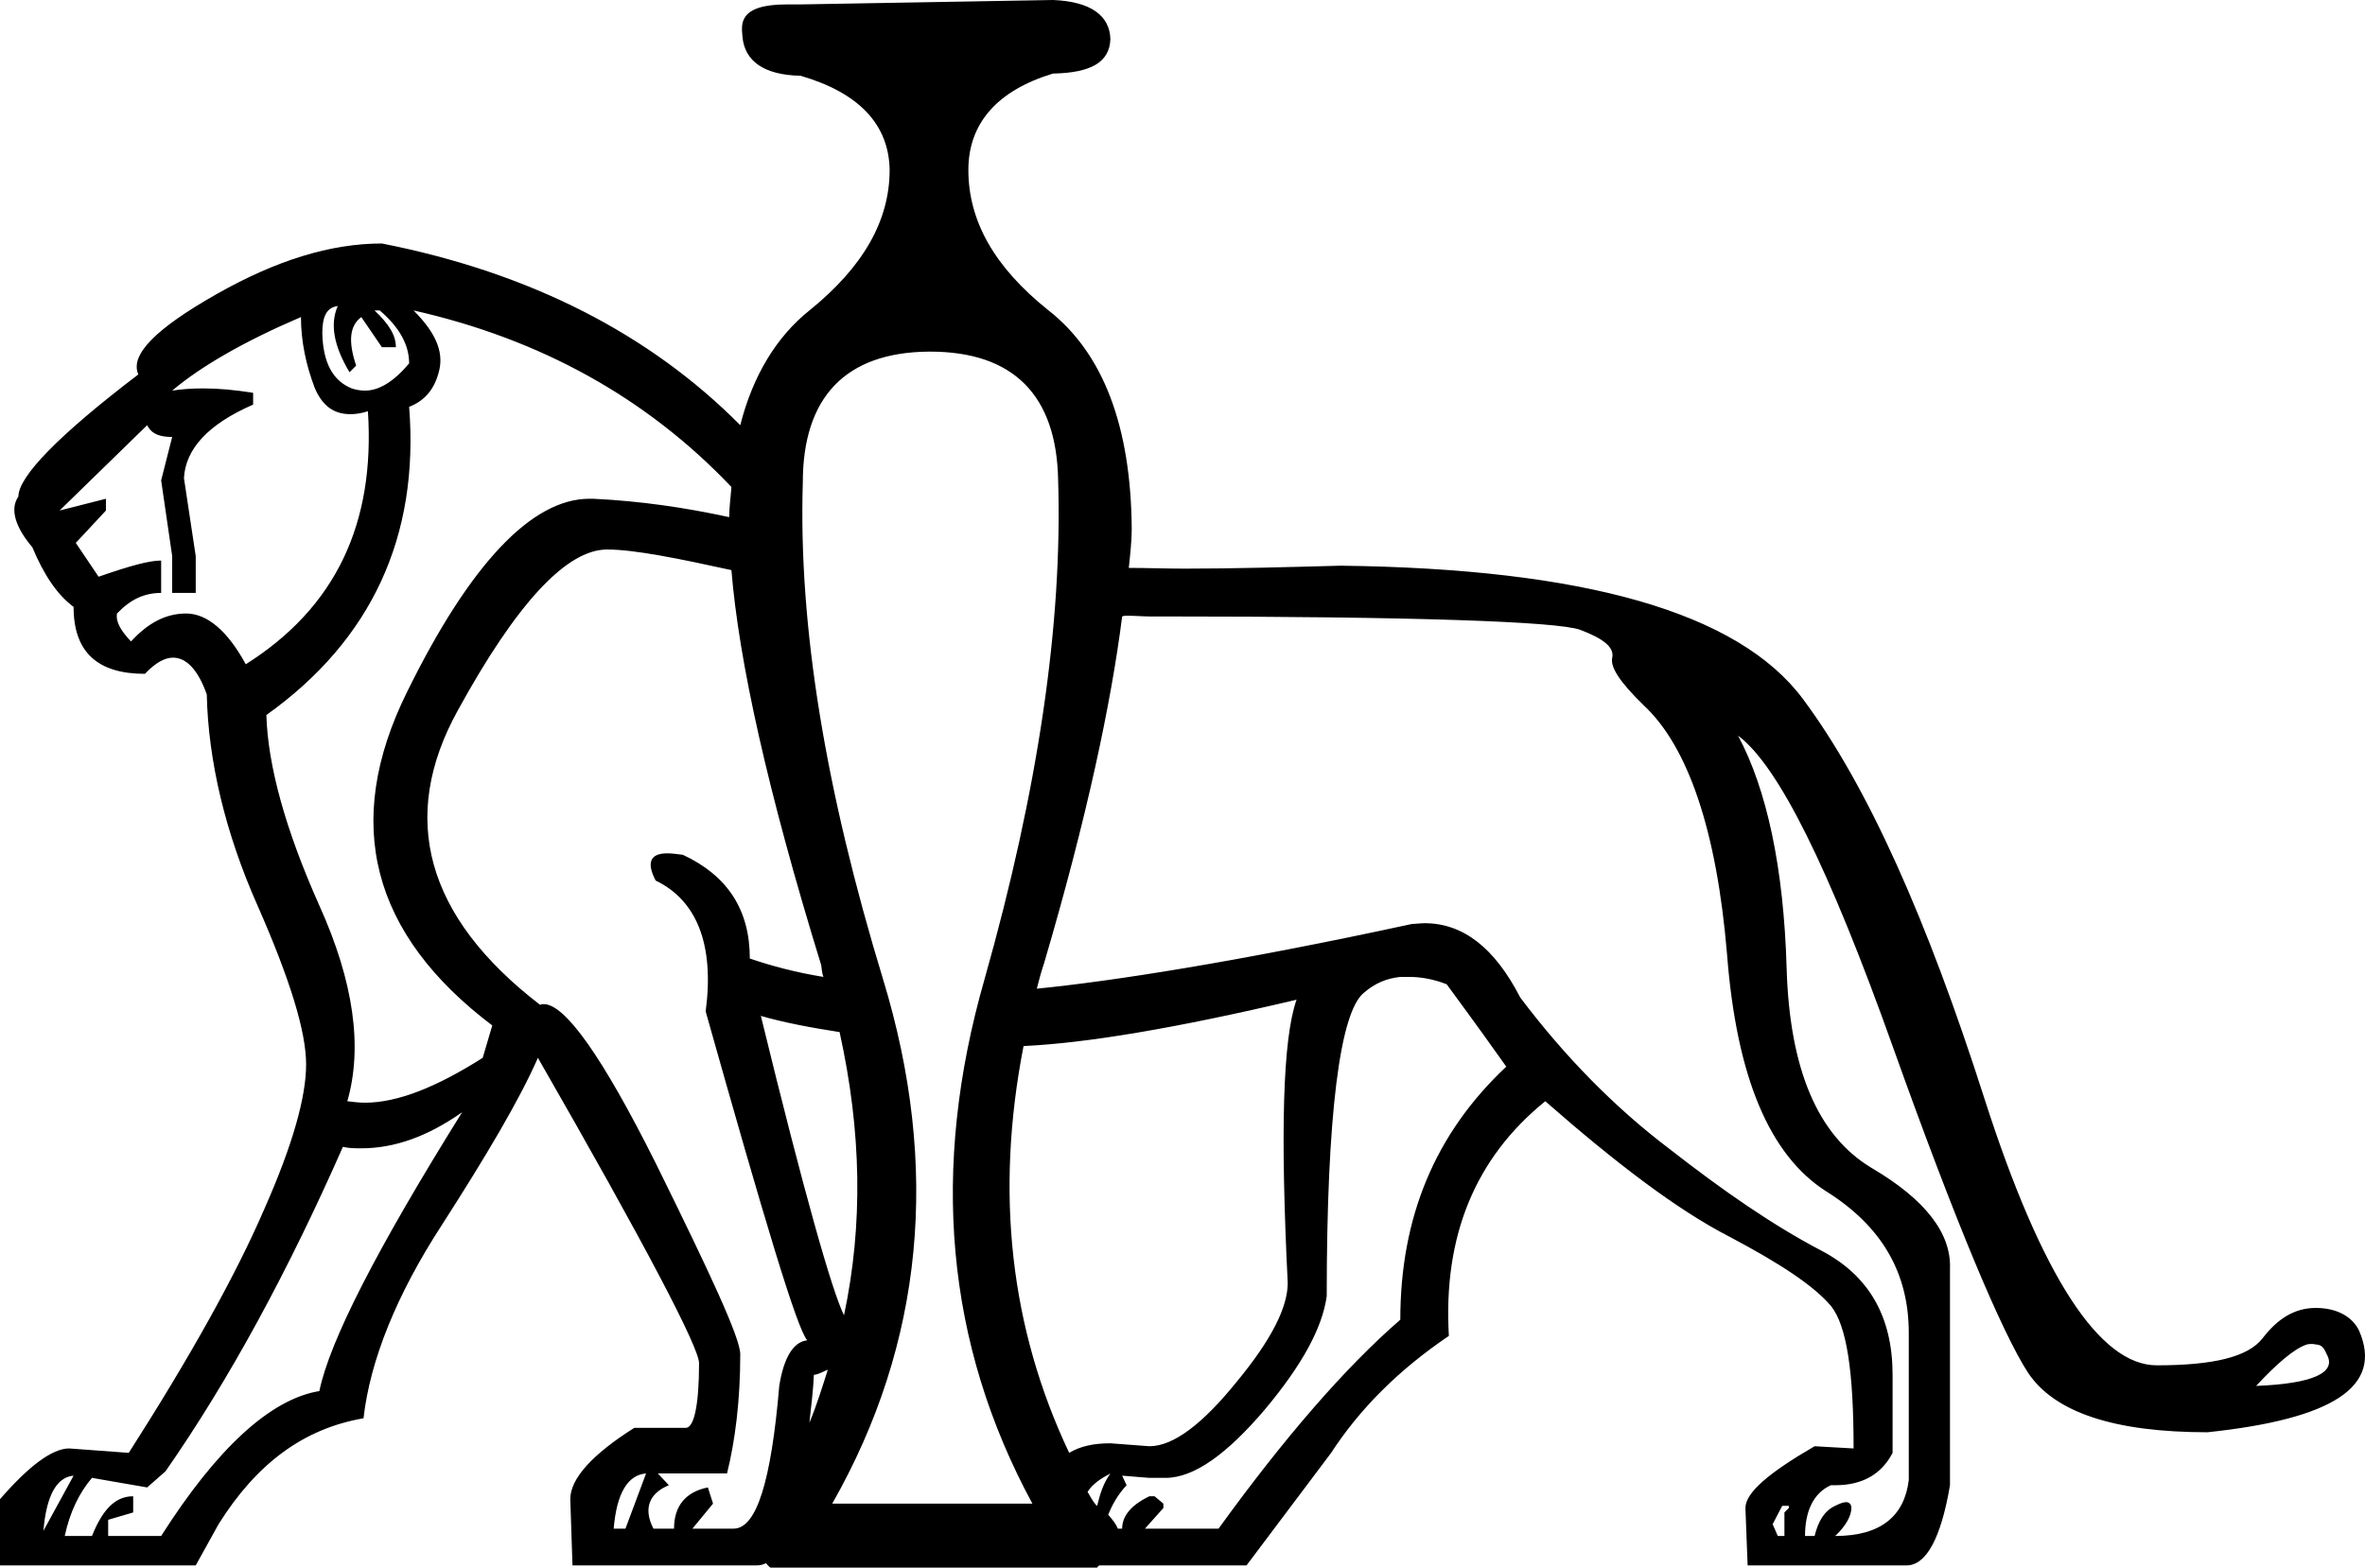 <?xml version='1.0' encoding ='UTF-8' standalone='no'?>
<svg width='32.14' height='21.31' xmlns='http://www.w3.org/2000/svg' xmlns:xlink='http://www.w3.org/1999/xlink'  version='1.1' >
<path style='fill:black; stroke:none' d=' M 4.59 4.16  C 4.48 4.41 4.54 4.71 4.75 5.06  L 4.84 4.97  C 4.73 4.64 4.75 4.43 4.91 4.31  L 5.19 4.72  L 5.38 4.72  C 5.38 4.56 5.29 4.41 5.09 4.22  L 5.16 4.22  C 5.43 4.45 5.56 4.69 5.56 4.94  C 5.35 5.19 5.15 5.31 4.96 5.31  C 4.9 5.31 4.84 5.3 4.78 5.28  C 4.53 5.18 4.39 4.94 4.38 4.53  C 4.38 4.3 4.44 4.18 4.59 4.16  Z  M 4.09 4.31  C 4.09 4.64 4.16 4.97 4.28 5.28  C 4.38 5.51 4.53 5.63 4.76 5.63  C 4.83 5.63 4.91 5.62 5 5.59  L 5 5.59  C 5.1 7.12 4.56 8.26 3.34 9.03  C 3.09 8.57 2.81 8.34 2.53 8.34  C 2.25 8.34 2.01 8.47 1.78 8.72  C 1.65 8.58 1.57 8.46 1.59 8.34  C 1.77 8.15 1.96 8.06 2.19 8.06  L 2.19 7.62  C 2.03 7.62 1.77 7.69 1.34 7.84  L 1.03 7.38  L 1.44 6.94  L 1.44 6.78  L 0.81 6.94  L 2 5.78  C 2.06 5.9 2.17 5.94 2.34 5.94  L 2.19 6.53  L 2.34 7.56  L 2.34 8.06  L 2.66 8.06  L 2.66 7.56  L 2.5 6.5  C 2.52 6.11 2.82 5.77 3.44 5.5  L 3.44 5.34  C 3.19 5.3 2.97 5.28 2.76 5.28  C 2.61 5.28 2.47 5.29 2.34 5.31  C 2.73 4.98 3.32 4.64 4.09 4.31  Z  M 5.62 4.22  C 7.35 4.61 8.79 5.41 9.94 6.62  C 9.93 6.76 9.91 6.89 9.91 7.03  C 9.31 6.9 8.7 6.81 8.06 6.78  C 8.05 6.78 8.03 6.78 8.01 6.78  C 7.23 6.78 6.39 7.66 5.53 9.41  C 4.65 11.19 5.05 12.7 6.69 13.94  L 6.56 14.38  C 5.93 14.78 5.4 14.99 4.96 14.99  C 4.88 14.99 4.8 14.98 4.72 14.97  C 4.93 14.24 4.81 13.35 4.34 12.31  C 3.88 11.28 3.64 10.41 3.62 9.72  C 5.05 8.7 5.7 7.29 5.56 5.53  C 5.77 5.45 5.91 5.29 5.97 5.03  C 6.03 4.77 5.91 4.51 5.62 4.22  Z  M 10.34 13.81  C 10.65 13.9 11.02 13.97 11.41 14.03  C 11.71 15.39 11.73 16.65 11.47 17.88  C 11.31 17.56 10.93 16.23 10.34 13.81  Z  M 31.42 18.27  C 31.45 18.27 31.48 18.28 31.5 18.28  C 31.56 18.29 31.59 18.34 31.62 18.41  C 31.76 18.66 31.43 18.81 30.66 18.84  C 30.94 18.54 31.17 18.34 31.34 18.28  C 31.37 18.27 31.39 18.27 31.42 18.27  Z  M 11.25 18.62  C 11.17 18.87 11.1 19.1 11 19.34  C 11.02 19.13 11.05 18.94 11.06 18.69  C 11.14 18.68 11.19 18.64 11.25 18.62  Z  M 17.62 13.59  C 17.43 14.13 17.4 15.41 17.5 17.44  C 17.5 17.77 17.28 18.21 16.81 18.78  C 16.35 19.35 15.95 19.66 15.62 19.66  L 15.09 19.62  C 14.86 19.62 14.68 19.66 14.53 19.75  C 13.73 18.06 13.52 16.22 13.91 14.22  C 14.76 14.18 15.97 13.98 17.62 13.59  Z  M 12.64 4.78  C 13.77 4.78 14.36 5.37 14.38 6.53  C 14.44 8.47 14.11 10.73 13.38 13.31  C 12.64 15.89 12.85 18.26 14.03 20.44  L 11.31 20.44  C 12.55 18.26 12.78 15.87 12 13.31  C 11.22 10.75 10.85 8.52 10.91 6.56  C 10.91 5.4 11.49 4.79 12.62 4.78  C 12.63 4.78 12.64 4.78 12.64 4.78  Z  M 15.09 20.03  C 14.99 20.17 14.95 20.31 14.91 20.47  C 14.89 20.46 14.89 20.45 14.88 20.44  C 14.84 20.39 14.81 20.33 14.78 20.28  C 14.85 20.17 14.96 20.1 15.09 20.03  Z  M 8.78 20.03  L 8.5 20.78  L 8.34 20.78  C 8.38 20.3 8.53 20.05 8.78 20.03  Z  M 8.25 7.47  C 8.62 7.47 9.21 7.59 9.94 7.75  C 10.04 8.98 10.43 10.75 11.16 13.12  C 11.17 13.18 11.17 13.23 11.19 13.28  C 10.82 13.22 10.48 13.13 10.19 13.03  C 10.19 12.36 9.88 11.9 9.28 11.62  C 9.2 11.61 9.13 11.6 9.07 11.6  C 8.84 11.6 8.78 11.72 8.91 11.97  C 9.47 12.24 9.71 12.84 9.59 13.75  C 10.39 16.59 10.83 18.06 10.97 18.22  C 10.78 18.24 10.65 18.46 10.59 18.84  C 10.48 20.14 10.28 20.78 9.97 20.78  L 9.41 20.78  L 9.69 20.44  L 9.62 20.22  C 9.32 20.28 9.16 20.47 9.16 20.78  L 8.88 20.78  C 8.74 20.51 8.82 20.3 9.09 20.19  L 8.94 20.03  L 9.88 20.03  C 9.99 19.59 10.06 19.04 10.06 18.41  C 10.06 18.19 9.66 17.33 8.91 15.81  C 8.19 14.37 7.68 13.65 7.39 13.65  C 7.37 13.65 7.36 13.65 7.34 13.66  C 5.78 12.46 5.42 11.11 6.22 9.66  C 7.02 8.2 7.7 7.47 8.25 7.47  Z  M 19.15 13.28  C 19.31 13.28 19.48 13.31 19.66 13.38  C 20.08 13.95 20.35 14.33 20.47 14.5  C 19.5 15.41 19.03 16.55 19.03 17.94  C 18.28 18.59 17.45 19.55 16.56 20.78  L 15.56 20.78  L 15.81 20.5  L 15.81 20.44  L 15.69 20.34  L 15.62 20.34  C 15.37 20.46 15.25 20.61 15.25 20.78  L 15.19 20.78  C 15.17 20.72 15.12 20.66 15.06 20.59  C 15.11 20.47 15.18 20.33 15.31 20.19  L 15.25 20.06  L 15.62 20.09  L 15.84 20.09  C 16.23 20.09 16.68 19.76 17.19 19.16  C 17.7 18.55 17.97 18.05 18.03 17.62  C 18.03 15.15 18.21 13.77 18.53 13.5  C 18.69 13.36 18.85 13.3 19.03 13.28  C 19.07 13.28 19.11 13.28 19.15 13.28  Z  M 1 20.06  L 0.59 20.81  C 0.63 20.33 0.77 20.08 1 20.06  Z  M 6.28 15.12  C 5.12 16.98 4.48 18.23 4.34 18.91  C 3.67 19.02 2.94 19.7 2.19 20.88  L 1.47 20.88  L 1.47 20.66  L 1.81 20.56  L 1.81 20.34  C 1.56 20.34 1.39 20.53 1.25 20.88  L 0.88 20.88  C 0.95 20.55 1.08 20.29 1.25 20.09  L 2 20.22  L 2.25 20  C 3.12 18.75 3.92 17.27 4.66 15.59  C 4.74 15.61 4.83 15.61 4.91 15.61  C 5.36 15.61 5.81 15.45 6.28 15.12  Z  M 24.31 20.47  L 24.31 20.5  L 24.25 20.56  L 24.25 20.88  L 24.16 20.88  L 24.09 20.72  L 24.22 20.47  Z  M 15.32 8.37  C 15.42 8.37 15.53 8.38 15.62 8.38  C 15.67 8.38 15.71 8.38 15.75 8.38  C 19.24 8.38 21.15 8.45 21.47 8.56  C 21.79 8.68 21.94 8.8 21.91 8.94  C 21.88 9.07 22.02 9.28 22.34 9.59  C 22.94 10.15 23.33 11.29 23.47 12.97  C 23.6 14.65 24.05 15.7 24.81 16.19  C 25.58 16.67 25.94 17.31 25.94 18.12  L 25.94 20.12  C 25.88 20.61 25.56 20.88 24.94 20.88  C 25.09 20.74 25.16 20.6 25.16 20.5  C 25.16 20.45 25.13 20.42 25.09 20.42  C 25.05 20.42 25 20.44 24.94 20.47  C 24.79 20.54 24.71 20.68 24.66 20.88  L 24.53 20.88  C 24.53 20.55 24.64 20.3 24.88 20.19  C 24.9 20.19 24.92 20.19 24.94 20.19  C 25.31 20.19 25.57 20.04 25.72 19.75  L 25.72 18.69  C 25.72 17.9 25.4 17.34 24.75 17  C 24.1 16.66 23.42 16.19 22.69 15.62  C 21.95 15.06 21.27 14.37 20.66 13.56  C 20.31 12.88 19.88 12.55 19.36 12.55  C 19.3 12.55 19.24 12.56 19.19 12.56  C 16.79 13.08 15.1 13.34 14.09 13.44  C 14.12 13.32 14.15 13.21 14.19 13.09  C 14.77 11.12 15.1 9.56 15.25 8.38  C 15.27 8.37 15.3 8.37 15.32 8.37  Z  M 14.31 0  L 10.88 0.06  C 10.81 0.06 10.74 0.06 10.69 0.06  C 10.01 0.06 10.08 0.35 10.09 0.5  C 10.12 0.83 10.38 1.02 10.88 1.03  C 11.67 1.26 12.08 1.69 12.09 2.31  C 12.09 3 11.73 3.63 11 4.22  C 10.55 4.58 10.23 5.11 10.06 5.78  C 8.84 4.55 7.22 3.71 5.19 3.31  C 4.49 3.31 3.75 3.54 2.94 4  C 2.13 4.46 1.76 4.82 1.88 5.09  C 0.79 5.92 0.25 6.48 0.25 6.75  C 0.13 6.92 0.21 7.17 0.44 7.44  C 0.59 7.8 0.77 8.08 1 8.25  C 1 8.87 1.33 9.16 1.97 9.16  C 2.11 9.01 2.24 8.94 2.35 8.94  C 2.53 8.94 2.69 9.1 2.81 9.44  C 2.83 10.34 3.06 11.32 3.5 12.31  C 3.94 13.31 4.16 14.02 4.16 14.47  C 4.16 14.91 3.98 15.56 3.59 16.44  C 3.21 17.32 2.6 18.42 1.75 19.75  L 0.94 19.69  C 0.71 19.69 0.39 19.93 0 20.38  L 0 21.28  L 2.66 21.28  L 2.97 20.72  C 3.49 19.89 4.13 19.42 4.94 19.28  C 5.03 18.49 5.39 17.6 6 16.66  C 6.61 15.71 7.06 14.95 7.31 14.38  C 8.78 16.94 9.5 18.32 9.5 18.53  C 9.5 19.11 9.43 19.41 9.32 19.41  C 9.32 19.41 9.32 19.41 9.31 19.41  L 8.62 19.41  C 8.05 19.77 7.75 20.1 7.75 20.38  L 7.78 21.28  L 10.28 21.28  C 10.33 21.28 10.37 21.27 10.41 21.25  C 10.43 21.27 10.44 21.29 10.47 21.31  L 14.91 21.31  C 14.92 21.3 14.92 21.29 14.94 21.28  L 16.94 21.28  L 18.09 19.75  C 18.48 19.15 19.01 18.62 19.69 18.16  C 19.61 16.8 20.05 15.74 21 14.97  C 21.97 15.82 22.8 16.45 23.5 16.81  C 24.2 17.18 24.65 17.48 24.88 17.75  C 25.1 18.02 25.19 18.66 25.19 19.69  L 24.66 19.66  C 24.04 20.02 23.72 20.29 23.72 20.5  L 23.75 21.28  L 25.91 21.28  C 26.18 21.28 26.38 20.9 26.5 20.19  L 26.5 17.25  C 26.52 16.77 26.17 16.31 25.44 15.88  C 24.7 15.44 24.32 14.53 24.28 13.16  C 24.24 11.79 24.01 10.73 23.62 10  L 23.62 10  C 24.17 10.41 24.86 11.81 25.72 14.22  C 26.58 16.63 27.21 18.12 27.56 18.66  C 27.92 19.2 28.73 19.47 30 19.47  C 31.7 19.29 32.39 18.85 32.06 18.09  C 31.97 17.9 31.76 17.78 31.47 17.78  C 31.18 17.78 30.95 17.93 30.75 18.19  C 30.55 18.45 30.07 18.56 29.31 18.56  C 28.54 18.56 27.75 17.37 26.97 14.94  C 26.19 12.5 25.38 10.68 24.5 9.5  C 23.62 8.32 21.52 7.73 18.22 7.69  C 17.47 7.71 16.76 7.73 16.1 7.73  C 15.84 7.73 15.59 7.72 15.34 7.72  C 15.36 7.54 15.38 7.34 15.38 7.19  C 15.37 5.79 14.99 4.8 14.25 4.22  C 13.51 3.63 13.16 3 13.16 2.31  C 13.16 1.68 13.55 1.23 14.31 1  C 14.82 0.99 15.08 0.85 15.09 0.53  C 15.08 0.21 14.82 0.02 14.31 0  Z '/></svg>
